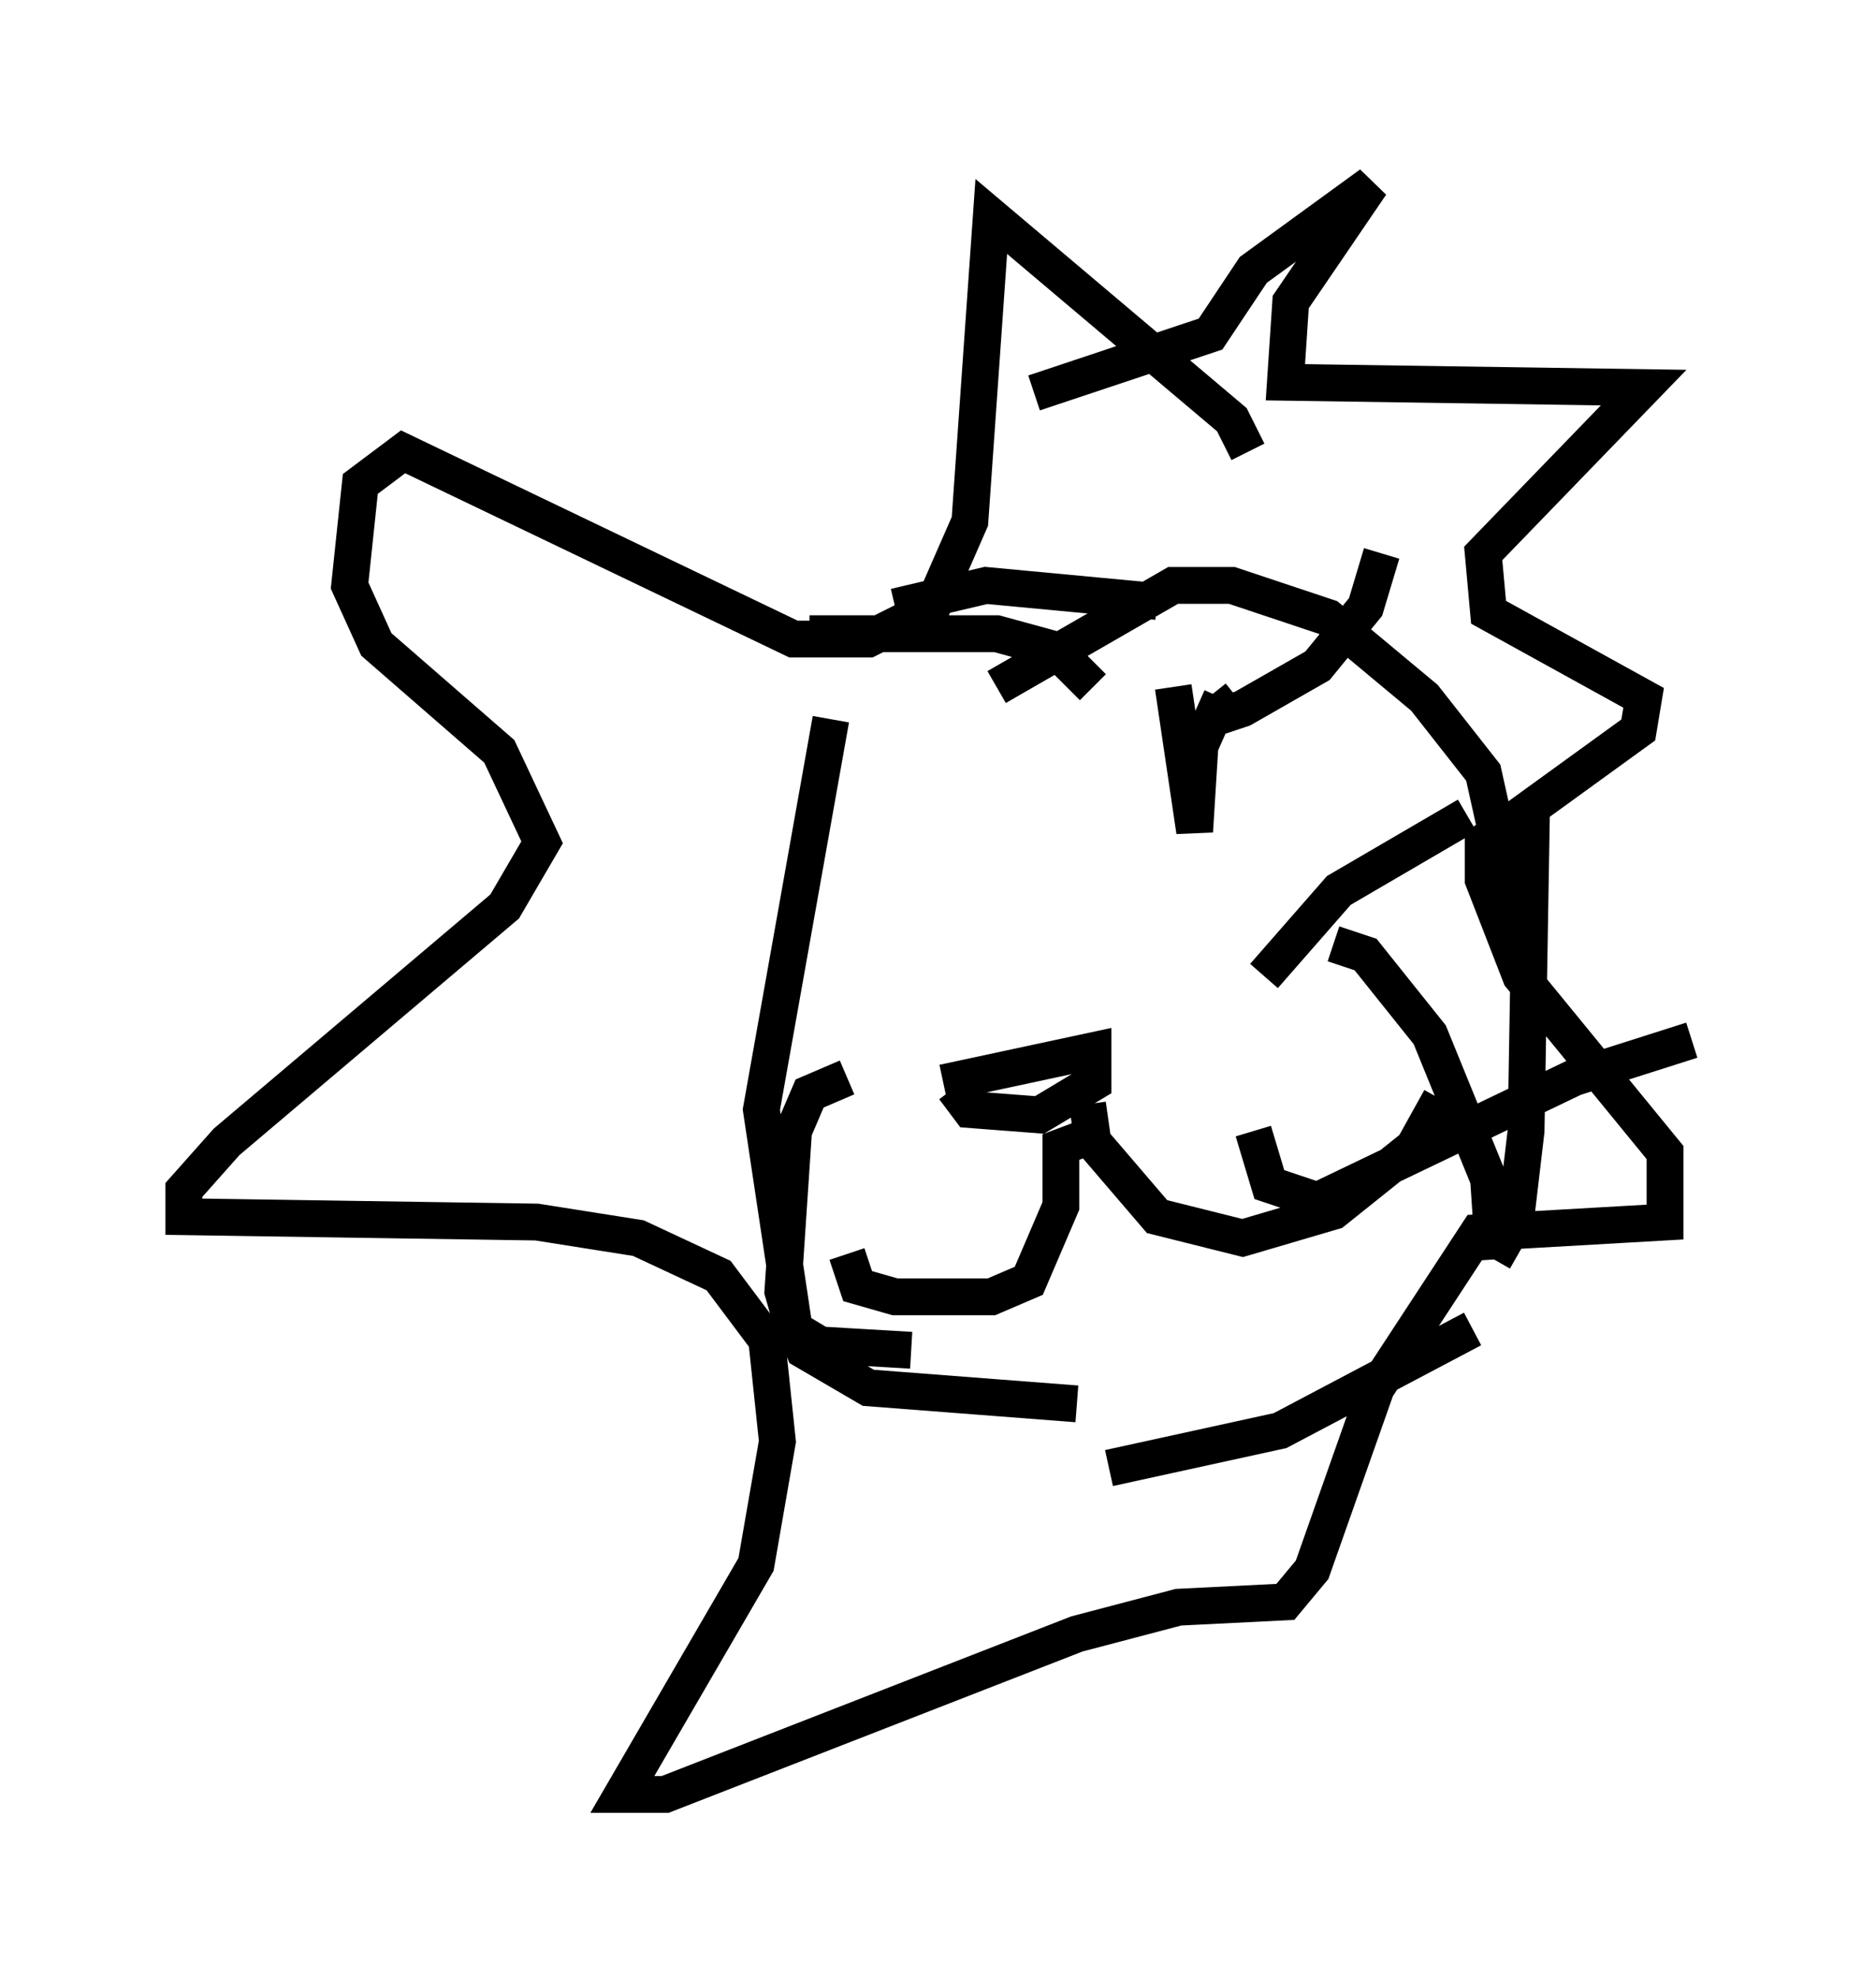 <?xml version="1.0" encoding="utf-8" ?>
<svg baseProfile="full" height="53.721" version="1.1" width="50.961" xmlns="http://www.w3.org/2000/svg" xmlns:ev="http://www.w3.org/2001/xml-events" xmlns:xlink="http://www.w3.org/1999/xlink"><defs /><rect fill="white" height="53.721" width="50.961" x="0" y="0" /><path d="M26.061, 19.961 m0.145, 2.179 m5.665, -3.486 l0.581, 3.922 0.145, -2.324 l0.581, -1.307 m-10.168, 10.313 l-1.017, 0.436 -0.436, 1.017 l-0.291, 4.358 0.291, 1.017 l0.726, 0.436 2.469, 0.145 m0.872, -7.263 l4.067, -0.872 0.0, 0.872 l-1.453, 0.872 -1.888, -0.145 l-0.436, -0.581 m4.067, 1.162 l-1.162, 0.436 0.0, 1.598 l-0.872, 2.034 -1.017, 0.436 l-2.615, 0.0 -1.017, -0.291 l-0.291, -0.872 m6.536, -4.067 l0.145, 1.017 1.743, 2.034 l2.324, 0.581 2.469, -0.726 l2.179, -1.743 0.726, -1.307 m-2.905, -4.212 l0.872, 0.291 1.743, 2.179 l1.598, 3.922 0.145, 2.179 m-6.246, -7.698 l2.034, -2.324 3.486, -2.034 m-5.81, 8.57 l0.436, 1.453 1.307, 0.436 l6.972, -3.341 3.196, -1.017 m-8.425, -13.218 l-0.436, 1.453 -1.307, 1.598 l-2.034, 1.162 -0.872, 0.291 l0.726, -0.581 m-11.62, -1.743 l5.084, 0.0 1.598, 0.436 l1.017, 1.017 m4.212, -6.391 l-0.436, -0.872 -6.536, -5.52 l-0.581, 8.279 -1.017, 2.324 l-1.743, 0.872 -2.034, 0.0 l-10.603, -5.084 -1.162, 0.872 l-0.291, 2.76 0.726, 1.598 l3.341, 2.905 1.162, 2.469 l-1.017, 1.743 -7.553, 6.391 l-1.162, 1.307 0.0, 0.726 l9.587, 0.145 2.76, 0.436 l2.179, 1.017 1.307, 1.743 l0.291, 2.76 -0.581, 3.341 l-3.631, 6.246 1.162, 0.0 l11.184, -4.358 2.76, -0.726 l2.905, -0.145 0.726, -0.872 l1.743, -4.939 2.76, -4.212 l5.084, -0.291 0.0, -1.888 l-3.922, -4.793 -1.017, -2.615 l0.0, -1.017 4.212, -3.05 l0.145, -0.872 -4.212, -2.324 l-0.145, -1.598 4.358, -4.503 l-9.732, -0.145 0.145, -2.179 l2.179, -3.196 -3.196, 2.324 l-1.162, 1.743 -4.793, 1.598 m-5.52, 8.86 l-1.888, 10.603 0.872, 5.81 l0.291, 0.726 1.743, 1.017 l5.665, 0.436 m0.872, 1.743 l4.648, -1.017 5.229, -2.76 m0.581, -1.888 l0.581, -1.017 0.291, -2.469 l0.145, -8.57 m-0.436, 2.76 l-0.872, -3.922 -1.598, -2.034 l-2.615, -2.179 -2.615, -0.872 l-1.598, 0.0 -4.793, 2.76 m4.358, -2.324 l-4.648, -0.436 -2.469, 0.581 " fill="none" stroke="black" stroke-width="1" /></svg>